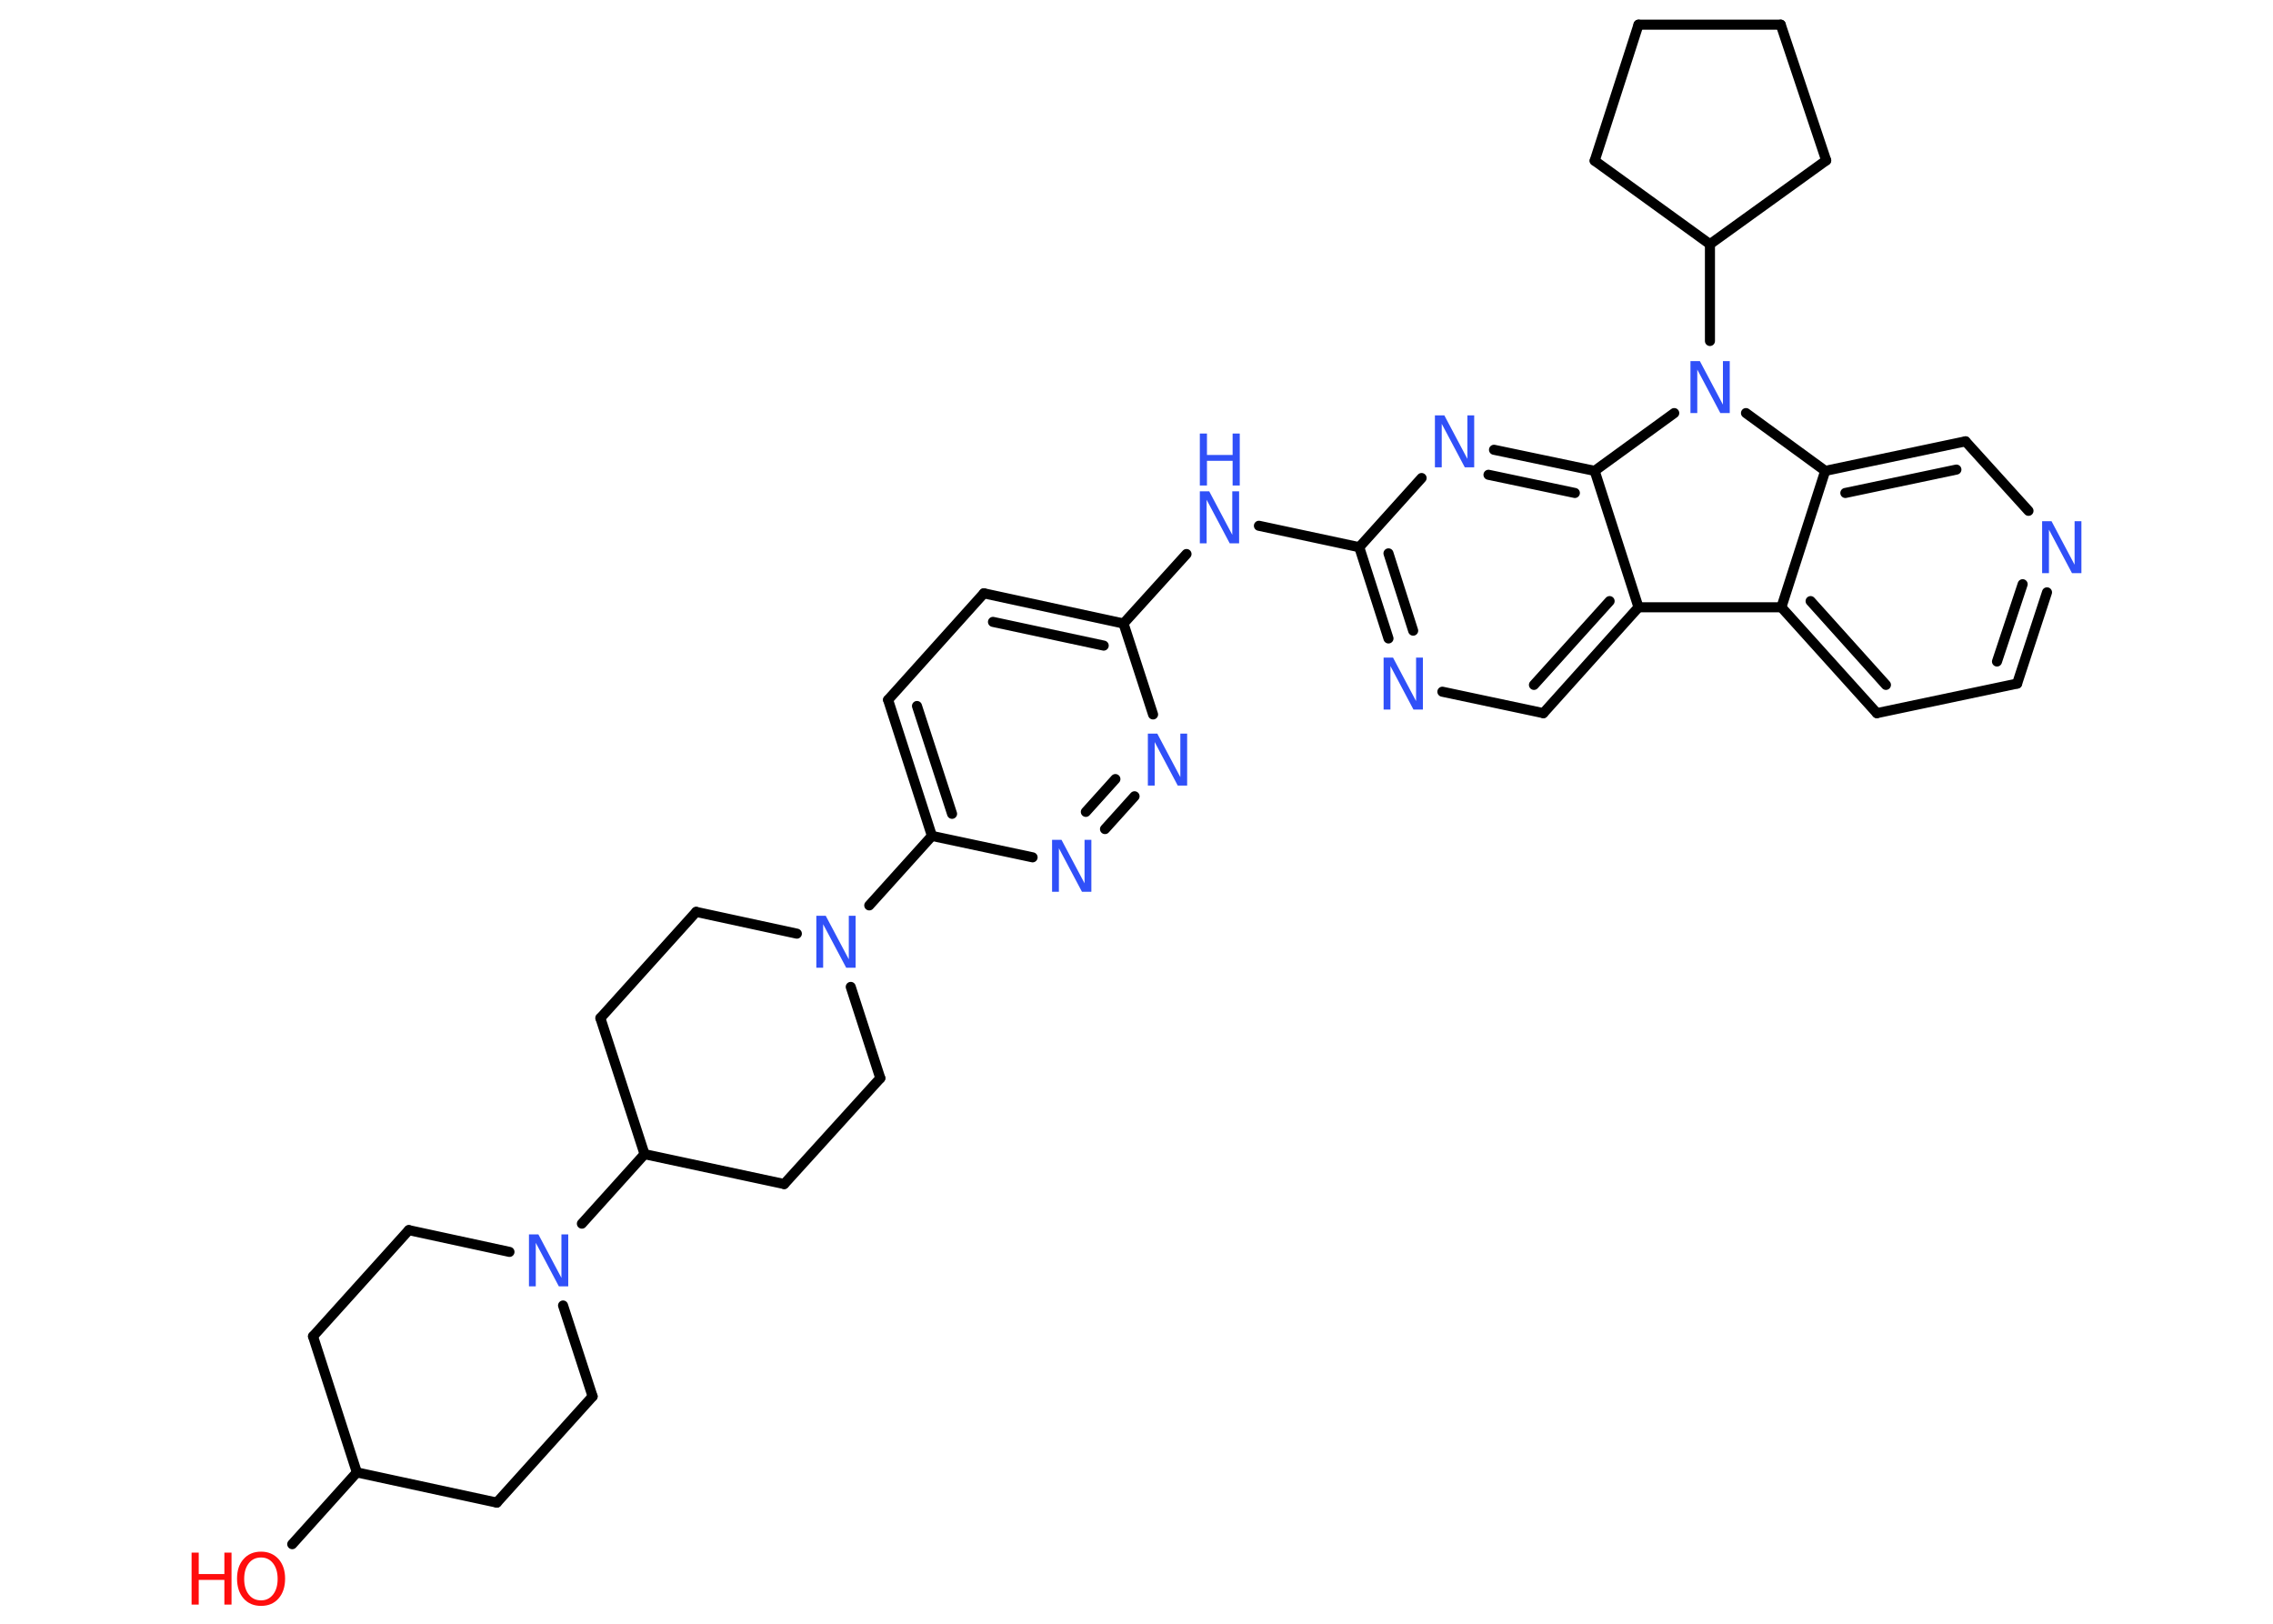 <?xml version='1.0' encoding='UTF-8'?>
<!DOCTYPE svg PUBLIC "-//W3C//DTD SVG 1.1//EN" "http://www.w3.org/Graphics/SVG/1.1/DTD/svg11.dtd">
<svg version='1.2' xmlns='http://www.w3.org/2000/svg' xmlns:xlink='http://www.w3.org/1999/xlink' width='70.0mm' height='50.0mm' viewBox='0 0 70.0 50.0'>
  <desc>Generated by the Chemistry Development Kit (http://github.com/cdk)</desc>
  <g stroke-linecap='round' stroke-linejoin='round' stroke='#000000' stroke-width='.31' fill='#3050F8'>
    <rect x='.0' y='.0' width='70.0' height='50.0' fill='#FFFFFF' stroke='none'/>
    <g id='mol1' class='mol'>
      <line id='mol1bnd1' class='bond' x1='9.0' y1='47.55' x2='10.99' y2='45.34'/>
      <line id='mol1bnd2' class='bond' x1='10.99' y1='45.34' x2='15.3' y2='46.27'/>
      <line id='mol1bnd3' class='bond' x1='15.3' y1='46.27' x2='18.25' y2='43.0'/>
      <line id='mol1bnd4' class='bond' x1='18.25' y1='43.0' x2='17.34' y2='40.2'/>
      <line id='mol1bnd5' class='bond' x1='17.92' y1='37.68' x2='19.85' y2='35.54'/>
      <line id='mol1bnd6' class='bond' x1='19.85' y1='35.54' x2='24.15' y2='36.46'/>
      <line id='mol1bnd7' class='bond' x1='24.15' y1='36.46' x2='27.11' y2='33.2'/>
      <line id='mol1bnd8' class='bond' x1='27.11' y1='33.2' x2='26.2' y2='30.39'/>
      <line id='mol1bnd9' class='bond' x1='26.77' y1='27.88' x2='28.7' y2='25.74'/>
      <g id='mol1bnd10' class='bond'>
        <line x1='27.35' y1='21.55' x2='28.7' y2='25.74'/>
        <line x1='28.24' y1='21.74' x2='29.32' y2='25.06'/>
      </g>
      <line id='mol1bnd11' class='bond' x1='27.35' y1='21.55' x2='30.3' y2='18.27'/>
      <g id='mol1bnd12' class='bond'>
        <line x1='34.6' y1='19.2' x2='30.3' y2='18.27'/>
        <line x1='33.99' y1='19.88' x2='30.58' y2='19.15'/>
      </g>
      <line id='mol1bnd13' class='bond' x1='34.6' y1='19.2' x2='36.54' y2='17.06'/>
      <line id='mol1bnd14' class='bond' x1='38.77' y1='16.19' x2='41.86' y2='16.85'/>
      <g id='mol1bnd15' class='bond'>
        <line x1='41.86' y1='16.85' x2='42.76' y2='19.66'/>
        <line x1='42.76' y1='17.04' x2='43.52' y2='19.42'/>
      </g>
      <line id='mol1bnd16' class='bond' x1='44.42' y1='21.3' x2='47.53' y2='21.96'/>
      <g id='mol1bnd17' class='bond'>
        <line x1='47.53' y1='21.96' x2='50.46' y2='18.7'/>
        <line x1='47.24' y1='21.09' x2='49.57' y2='18.51'/>
      </g>
      <line id='mol1bnd18' class='bond' x1='50.46' y1='18.7' x2='54.86' y2='18.7'/>
      <g id='mol1bnd19' class='bond'>
        <line x1='54.86' y1='18.7' x2='57.8' y2='21.96'/>
        <line x1='55.76' y1='18.51' x2='58.08' y2='21.09'/>
      </g>
      <line id='mol1bnd20' class='bond' x1='57.8' y1='21.96' x2='62.12' y2='21.05'/>
      <g id='mol1bnd21' class='bond'>
        <line x1='62.12' y1='21.05' x2='63.04' y2='18.24'/>
        <line x1='61.5' y1='20.37' x2='62.29' y2='17.99'/>
      </g>
      <line id='mol1bnd22' class='bond' x1='62.47' y1='15.73' x2='60.53' y2='13.59'/>
      <g id='mol1bnd23' class='bond'>
        <line x1='60.53' y1='13.59' x2='56.21' y2='14.5'/>
        <line x1='60.25' y1='14.46' x2='56.83' y2='15.18'/>
      </g>
      <line id='mol1bnd24' class='bond' x1='54.86' y1='18.7' x2='56.21' y2='14.5'/>
      <line id='mol1bnd25' class='bond' x1='56.21' y1='14.5' x2='53.77' y2='12.72'/>
      <line id='mol1bnd26' class='bond' x1='52.66' y1='10.5' x2='52.66' y2='7.52'/>
      <line id='mol1bnd27' class='bond' x1='52.66' y1='7.52' x2='56.24' y2='4.94'/>
      <line id='mol1bnd28' class='bond' x1='56.24' y1='4.94' x2='54.84' y2='.76'/>
      <line id='mol1bnd29' class='bond' x1='54.84' y1='.76' x2='50.46' y2='.76'/>
      <line id='mol1bnd30' class='bond' x1='50.46' y1='.76' x2='49.11' y2='4.95'/>
      <line id='mol1bnd31' class='bond' x1='52.66' y1='7.52' x2='49.11' y2='4.95'/>
      <line id='mol1bnd32' class='bond' x1='51.56' y1='12.72' x2='49.11' y2='14.5'/>
      <line id='mol1bnd33' class='bond' x1='50.46' y1='18.7' x2='49.11' y2='14.5'/>
      <g id='mol1bnd34' class='bond'>
        <line x1='49.11' y1='14.5' x2='46.01' y2='13.85'/>
        <line x1='48.5' y1='15.18' x2='45.84' y2='14.62'/>
      </g>
      <line id='mol1bnd35' class='bond' x1='41.86' y1='16.85' x2='43.78' y2='14.72'/>
      <line id='mol1bnd36' class='bond' x1='34.6' y1='19.2' x2='35.51' y2='22.0'/>
      <g id='mol1bnd37' class='bond'>
        <line x1='34.03' y1='25.53' x2='34.94' y2='24.52'/>
        <line x1='33.44' y1='25.0' x2='34.35' y2='23.99'/>
      </g>
      <line id='mol1bnd38' class='bond' x1='28.7' y1='25.74' x2='31.8' y2='26.4'/>
      <line id='mol1bnd39' class='bond' x1='24.54' y1='28.75' x2='21.44' y2='28.08'/>
      <line id='mol1bnd40' class='bond' x1='21.44' y1='28.08' x2='18.49' y2='31.35'/>
      <line id='mol1bnd41' class='bond' x1='19.85' y1='35.54' x2='18.49' y2='31.35'/>
      <line id='mol1bnd42' class='bond' x1='15.69' y1='38.55' x2='12.59' y2='37.88'/>
      <line id='mol1bnd43' class='bond' x1='12.59' y1='37.88' x2='9.64' y2='41.15'/>
      <line id='mol1bnd44' class='bond' x1='10.99' y1='45.34' x2='9.64' y2='41.15'/>
      <g id='mol1atm1' class='atom'>
        <path d='M8.04 47.96q-.24 .0 -.38 .18q-.14 .18 -.14 .48q.0 .3 .14 .48q.14 .18 .38 .18q.23 .0 .37 -.18q.14 -.18 .14 -.48q.0 -.3 -.14 -.48q-.14 -.18 -.37 -.18zM8.04 47.78q.33 .0 .54 .23q.2 .23 .2 .6q.0 .38 -.2 .61q-.2 .23 -.54 .23q-.34 .0 -.54 -.23q-.2 -.23 -.2 -.61q.0 -.38 .2 -.6q.2 -.23 .54 -.23z' stroke='none' fill='#FF0D0D'/>
        <path d='M5.9 47.81h.22v.66h.79v-.66h.22v1.6h-.22v-.76h-.79v.76h-.22v-1.6z' stroke='none' fill='#FF0D0D'/>
      </g>
      <path id='mol1atm5' class='atom' d='M16.29 38.01h.29l.71 1.34v-1.34h.21v1.6h-.29l-.71 -1.34v1.34h-.21v-1.6z' stroke='none'/>
      <path id='mol1atm9' class='atom' d='M25.14 28.2h.29l.71 1.34v-1.34h.21v1.6h-.29l-.71 -1.34v1.34h-.21v-1.6z' stroke='none'/>
      <g id='mol1atm14' class='atom'>
        <path d='M36.95 15.13h.29l.71 1.34v-1.34h.21v1.6h-.29l-.71 -1.34v1.34h-.21v-1.6z' stroke='none'/>
        <path d='M36.95 13.35h.22v.66h.79v-.66h.22v1.6h-.22v-.76h-.79v.76h-.22v-1.6z' stroke='none'/>
      </g>
      <path id='mol1atm16' class='atom' d='M42.61 20.25h.29l.71 1.34v-1.34h.21v1.6h-.29l-.71 -1.34v1.34h-.21v-1.6z' stroke='none'/>
      <path id='mol1atm22' class='atom' d='M62.89 16.05h.29l.71 1.34v-1.34h.21v1.6h-.29l-.71 -1.34v1.34h-.21v-1.6z' stroke='none'/>
      <path id='mol1atm25' class='atom' d='M52.06 11.12h.29l.71 1.34v-1.34h.21v1.6h-.29l-.71 -1.34v1.34h-.21v-1.6z' stroke='none'/>
      <path id='mol1atm32' class='atom' d='M44.19 12.79h.29l.71 1.34v-1.34h.21v1.6h-.29l-.71 -1.34v1.34h-.21v-1.6z' stroke='none'/>
      <path id='mol1atm33' class='atom' d='M35.35 22.59h.29l.71 1.34v-1.34h.21v1.6h-.29l-.71 -1.34v1.34h-.21v-1.6z' stroke='none'/>
      <path id='mol1atm34' class='atom' d='M32.4 25.86h.29l.71 1.34v-1.34h.21v1.6h-.29l-.71 -1.34v1.34h-.21v-1.6z' stroke='none'/>
    </g>
  </g>
</svg>
